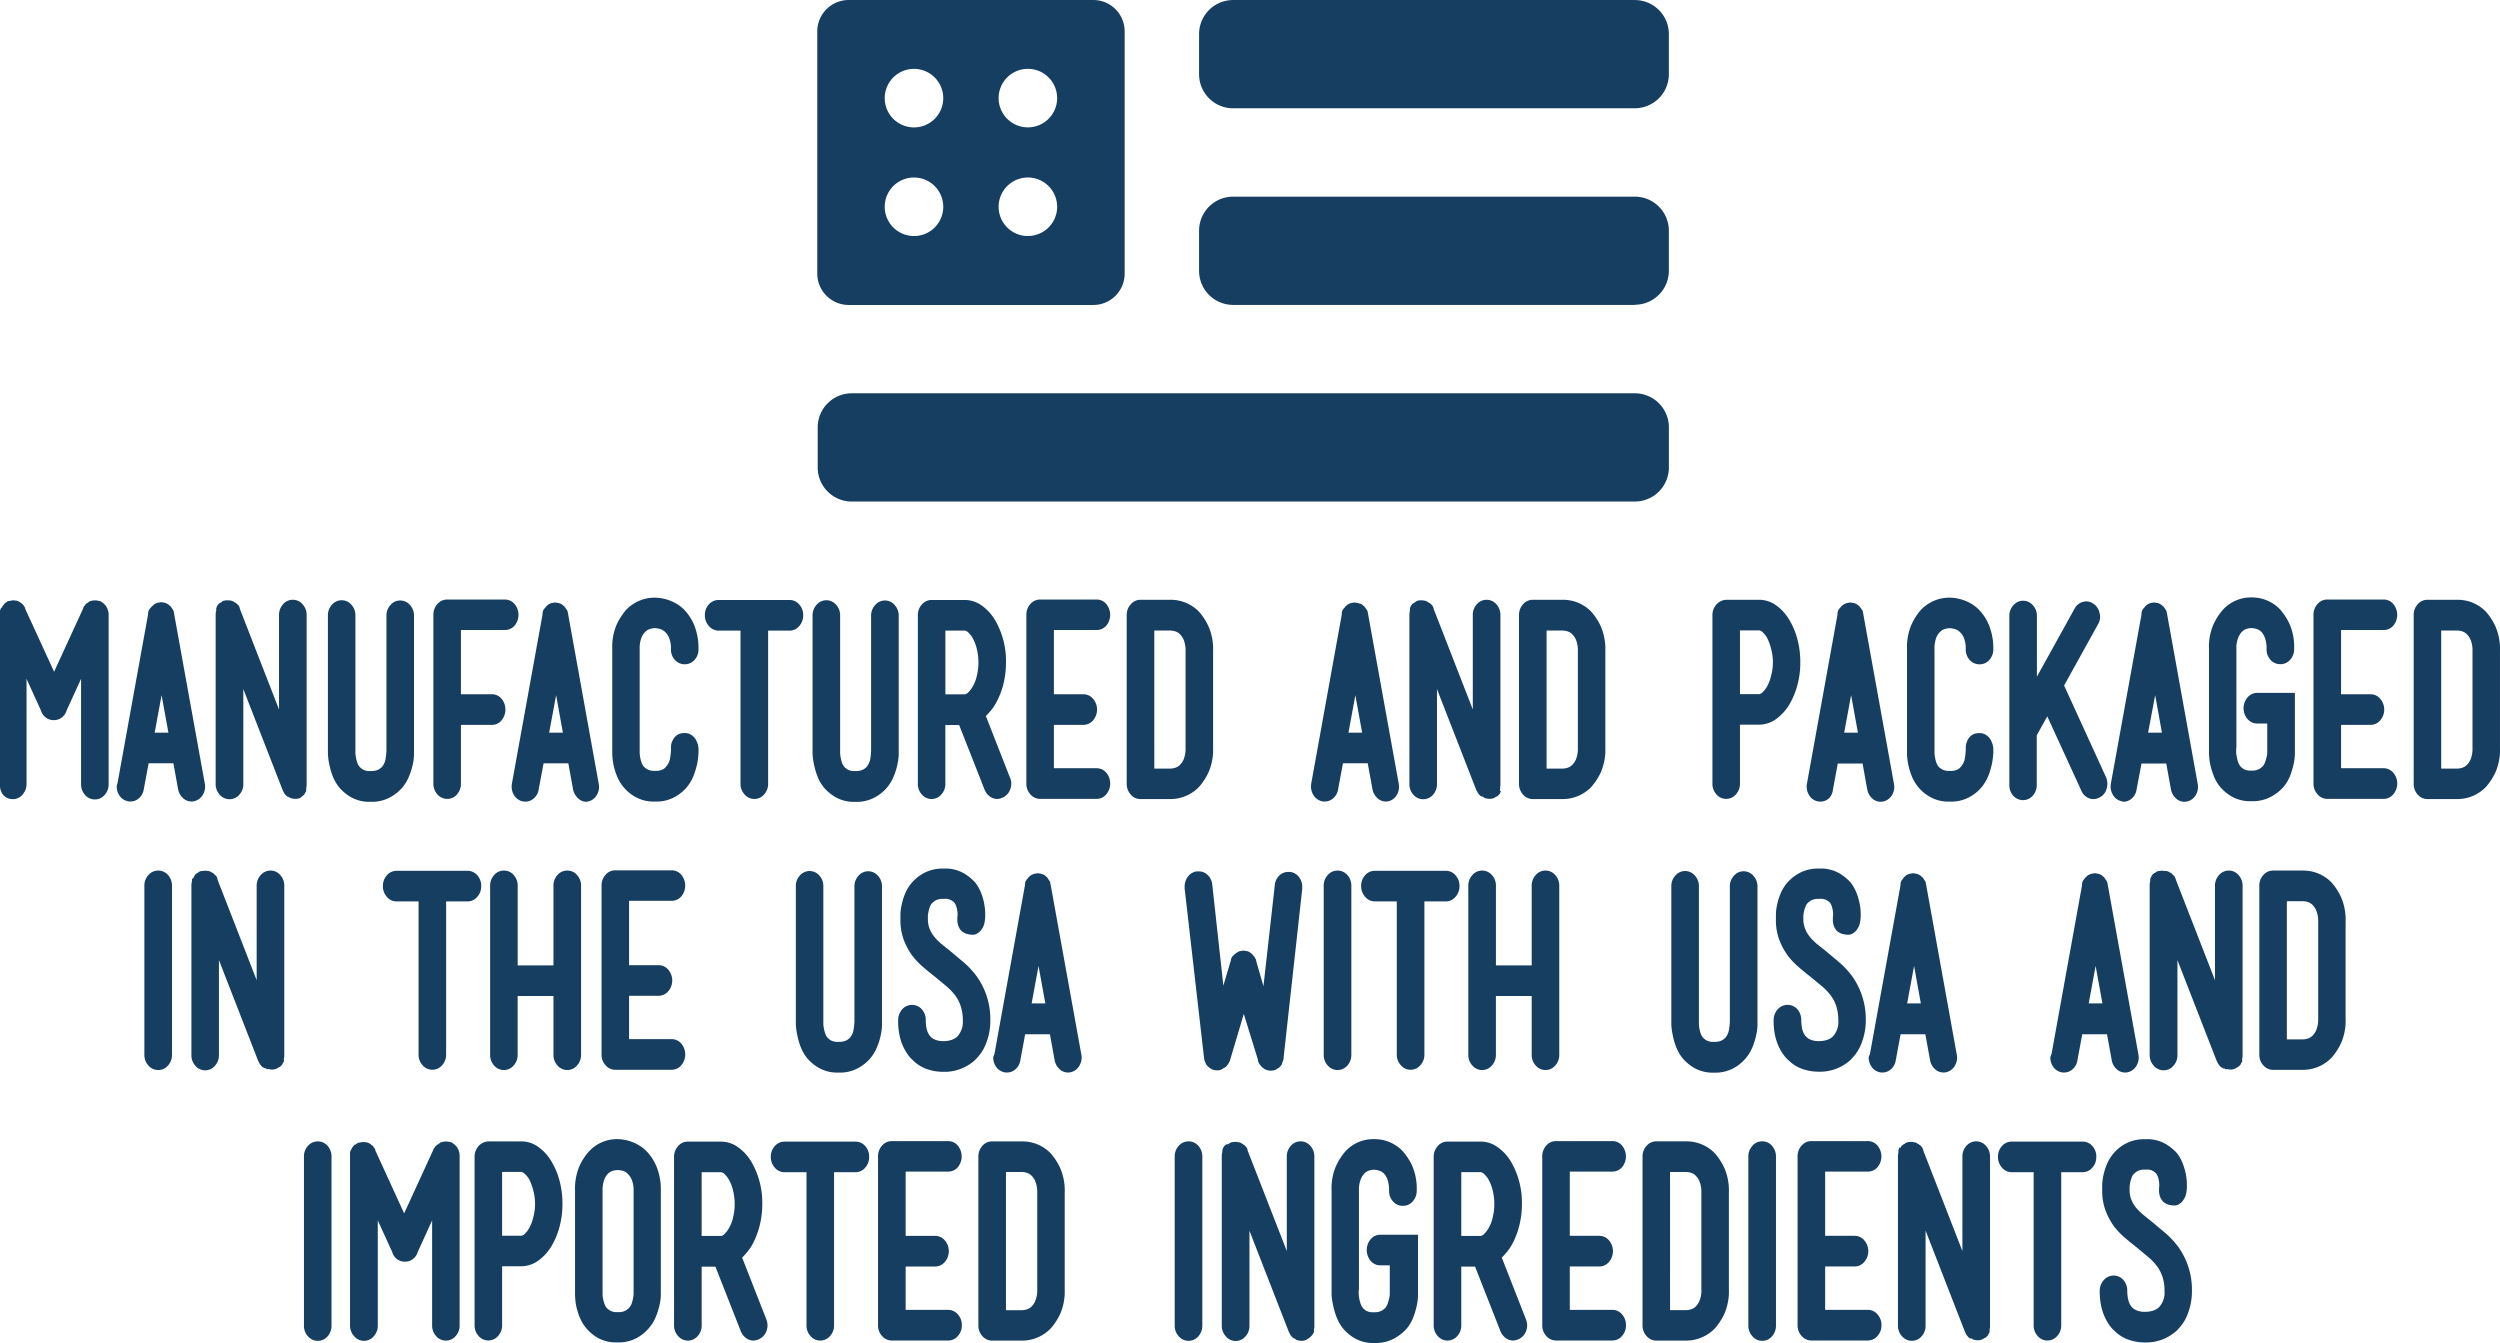 <svg xmlns="http://www.w3.org/2000/svg" width="80.729" height="43.369" viewBox="0 0 80.729 43.369">
  <defs>
    <style>
      .cls-1 {
        fill: #163e61;
      }
    </style>
  </defs>
  <g id="SEAL_EYE_WASH_DESKTOP" data-name="SEAL_EYE WASH_DESKTOP" transform="translate(-34.314 -22.257)">
    <g id="Group_633" data-name="Group 633" transform="translate(34.314 41.551)">
      <g id="Group_622" data-name="Group 622">
        <path id="Path_831" data-name="Path 831" class="cls-1" d="M17.934,27.078V21.563l0-.008,0-.008v-.029l0-.012,0-.012a.323.323,0,0,1,.031-.089l.006-.008,0-.006L18,21.382l0-.008.008-.021v-.008l.014-.016.027-.031.025-.033.014-.016H18.1l0-.008,0-.008h.006l.016-.006.01-.008.008-.008.014-.008.012-.008.008-.012.014-.008.01,0,.012,0,.01,0,.01,0,.016-.008h.019l.008-.008h.033l.014-.006h.095l.012.006h.041a.211.211,0,0,0,.049.021.1.1,0,0,1,.045.021h.008c0,.006,0,.01.014.012l.008.008.008.008.014.008.014.014h.008a.2.2,0,0,1,.058.066l.014.014.014.016,0,.008,0,.008.006.008.012.012.006.016,0,.012,0,.01.935,2.036.935-2.036.006-.023.008-.016,0-.012.008-.008.008-.016.014-.016.014-.014a.172.172,0,0,1,.062-.066l.014-.014h.006l.016-.008.006-.008.008-.008c.01,0,.012,0,.012-.012h.008a.055.055,0,0,1,.037-.021.124.124,0,0,0,.039-.012l.021-.008h.037l.008-.006h.1l.021.006h.031l.006.008h.023l.014.008.01,0,.01,0,.014.008h.008l.019.008v.012l.023.008.012.008.006.008.008.008.014.006.014.016a.015.015,0,0,1,.016.016.253.253,0,0,1,.06.064l.014.016v.008l.008.021.008.008.006.008.006.014c.01.027.019.058.029.089l.008.025v.029l.006.016v5.515a.5.5,0,0,1-.13.35.406.406,0,0,1-.315.144.412.412,0,0,1-.315-.144.5.5,0,0,1-.13-.35V23.685l-.467,1.021a.442.442,0,0,1-.214.266.393.393,0,0,1-.185.047h-.027a.416.416,0,0,1-.189-.047.443.443,0,0,1-.214-.266l-.465-1.021v3.392a.506.506,0,0,1-.132.35.4.4,0,0,1-.313.144.406.406,0,0,1-.315-.144A.506.506,0,0,1,17.934,27.078Z" transform="translate(-17.934 -21.059)"/>
        <path id="Path_832" data-name="Path 832" class="cls-1" d="M19.783,27.016l.986-5.445v-.025l0-.008,0-.008v-.014l.008-.016,0-.01,0-.01v-.008a.359.359,0,0,1,.07-.113v-.006l.006,0,.008,0v-.008l.006-.008.008-.012.008-.008L20.9,21.3l.008-.008.014-.008a.273.273,0,0,1,.1-.072h.006l.014-.008a.249.249,0,0,1,.066-.019.5.5,0,0,0,.07-.012h.035a.513.513,0,0,0,.066.012.241.241,0,0,1,.068.019l.014.008h.006a.309.309,0,0,1,.1.072l.014.008.008.008.008.008.006.008.008.012.006.008.008.008.006.008v.006a.454.454,0,0,1,.07.113v.008l0,.008,0,.012a.335.335,0,0,1,.014.072l.984,5.445a.5.5,0,0,1,.012.107.514.514,0,0,1-.072.266.433.433,0,0,1-.286.21.28.28,0,0,1-.082.008.393.393,0,0,1-.276-.111.524.524,0,0,1-.156-.284l-.152-.84h-.8l-.156.84a.469.469,0,0,1-.15.284.4.4,0,0,1-.276.111.356.356,0,0,1-.091-.008.428.428,0,0,1-.286-.21.525.525,0,0,1-.072-.266A.5.5,0,0,1,19.783,27.016Zm1.2-1.632h.443l-.22-1.21Z" transform="translate(-15.988 -21.02)"/>
        <path id="Path_833" data-name="Path 833" class="cls-1" d="M21.317,27.078V21.555l.008-.008V21.51l.01-.016v-.008l0-.006,0-.008,0-.012,0-.012,0-.012,0-.012,0-.008,0-.008V21.4l.012-.014,0-.008,0-.008.008-.012v-.008l.008-.016h.006l0-.008,0-.008h.006l.008-.014.014-.016v-.008l.012-.008v-.008l.016-.008h.01l.014-.016.014-.014h.008l.008-.008.006,0,.006,0h.006l.016-.021a.255.255,0,0,1,.1-.041h.006a.7.7,0,0,1,.109-.006h.033l.006.006h.037l.008.008h.021l.014.008.023.008.014.008h.01l.014.008v.012l.014.008h.006l.008,0,.006,0,.008.008.008.008.006.006h.008l.014.008v.008l.008,0,0,0v.008l.008,0,.006,0v.008l.016.016.019.014.014.016.006.016.008.008.006.012.006.016v.008l.008.014h.006l0,.021,0,.012,1.266,3.252V21.627a.506.506,0,0,1,.132-.35.4.4,0,0,1,.313-.144.4.4,0,0,1,.315.144.506.506,0,0,1,.132.35V27.15l-.008.008V27.2l-.006.016v.008l0,.008,0,.006,0,.012,0,.012,0,.012,0,.012,0,.008,0,.008v.008l0,.006-.008.008-.008.016-.01.008v.008l-.008.012-.006.008,0,.008,0,.008h-.006l-.008.014-.014.016-.012.016-.016.016h-.006l-.014.016-.016.008-.006.006-.008.008-.006,0-.01,0H24.1l-.016.016-.051.027a.317.317,0,0,1-.058.019.338.338,0,0,1-.091.006.185.185,0,0,1-.064-.006h-.027l-.006-.008h-.029v-.008h-.014l-.037-.021L23.7,27.52H23.69l-.008-.008L23.67,27.5l-.006-.008h-.008l-.008,0-.01,0a.417.417,0,0,1-.13-.156v-.008l-.006-.008-.008-.006V27.3l-.01-.016-.008-.016-1.266-3.252v3.063a.5.5,0,0,1-.13.35.416.416,0,0,1-.63,0A.506.506,0,0,1,21.317,27.078Z" transform="translate(-14.353 -21.059)"/>
        <path id="Path_834" data-name="Path 834" class="cls-1" d="M23.078,26.086v-4.45a.5.5,0,0,1,.128-.35.415.415,0,0,1,.632,0,.5.5,0,0,1,.128.35v4.421a.821.821,0,0,0,.016.154,1.071,1.071,0,0,0,.043.169.417.417,0,0,0,.084.148.785.785,0,0,0,.095.076.452.452,0,0,0,.245.051.54.54,0,0,0,.27-.051.77.77,0,0,0,.1-.076.558.558,0,0,0,.126-.3,1.9,1.9,0,0,0,.023-.245V21.644a.5.5,0,0,1,.13-.35.412.412,0,0,1,.63,0,.5.5,0,0,1,.13.35v4.3c0,.033,0,.095,0,.185a1.471,1.471,0,0,1-.041.315,2.146,2.146,0,0,1-.119.379,1.319,1.319,0,0,1-.228.377,1.379,1.379,0,0,1-.377.3,1.222,1.222,0,0,1-.636.148,1.2,1.2,0,0,1-.636-.15,1.452,1.452,0,0,1-.366-.3,1.354,1.354,0,0,1-.226-.389,2.374,2.374,0,0,1-.111-.391A2.022,2.022,0,0,1,23.078,26.086Z" transform="translate(-12.489 -21.051)"/>
        <path id="Path_835" data-name="Path 835" class="cls-1" d="M24.733,27.074V21.623a.508.508,0,0,1,.13-.35.409.409,0,0,1,.315-.144h1.859a.41.41,0,0,1,.317.144.546.546,0,0,1,0,.7.411.411,0,0,1-.319.14H25.622v2.075h.994a.4.4,0,0,1,.317.144.55.55,0,0,1,0,.7.4.4,0,0,1-.317.144h-.994v1.894a.511.511,0,0,1-.126.35.4.4,0,0,1-.319.146.411.411,0,0,1-.315-.146A.5.5,0,0,1,24.733,27.074Z" transform="translate(-10.738 -21.063)"/>
        <path id="Path_836" data-name="Path 836" class="cls-1" d="M25.97,27.016l.986-5.445v-.025l0-.008,0-.008v-.014l.008-.016,0-.01,0-.01v-.008a.325.325,0,0,1,.07-.113v-.006l.006,0,.008,0v-.008l.006-.008.008-.012.008-.008,0-.008.008-.008.014-.008a.29.29,0,0,1,.1-.072h.008l.014-.008a.213.213,0,0,1,.066-.019.479.479,0,0,0,.068-.012h.037a.409.409,0,0,0,.066.012.229.229,0,0,1,.066.019l.014.008h.008a.354.354,0,0,1,.1.072l.014.008.006.008.008.008.006.008.008.012.006.008.008.008.008.008v.006a.447.447,0,0,1,.068.113v.008l0,.008,0,.012a.261.261,0,0,1,.016.072l.982,5.445a.5.5,0,0,1,.012.107.5.5,0,0,1-.072.266.428.428,0,0,1-.286.21.271.271,0,0,1-.082.008A.391.391,0,0,1,28.1,27.5a.527.527,0,0,1-.158-.284l-.152-.84h-.8l-.158.84a.459.459,0,0,1-.15.284.4.4,0,0,1-.276.111.366.366,0,0,1-.091-.008.425.425,0,0,1-.284-.21.505.505,0,0,1-.072-.266A.658.658,0,0,1,25.97,27.016Zm1.2-1.632h.443l-.218-1.21Z" transform="translate(-9.437 -21.02)"/>
        <path id="Path_837" data-name="Path 837" class="cls-1" d="M27.539,26.124V22.758a1.826,1.826,0,0,1,.148-.8,2.072,2.072,0,0,1,.3-.463,1.294,1.294,0,0,1,.424-.292,1.248,1.248,0,0,1,.5-.1,1.384,1.384,0,0,1,.506.1,1.283,1.283,0,0,1,.455.3,1.584,1.584,0,0,1,.325.519,1.962,1.962,0,0,1,.126.739.5.5,0,0,1-.128.354.429.429,0,0,1-.632,0,.5.5,0,0,1-.128-.356.915.915,0,0,0-.058-.352.555.555,0,0,0-.134-.2.4.4,0,0,0-.169-.095.652.652,0,0,0-.165-.025.572.572,0,0,0-.136.021.386.386,0,0,0-.161.091.527.527,0,0,0-.132.2.944.944,0,0,0-.056.36v3.333a1.105,1.105,0,0,0,.014.154,1.018,1.018,0,0,0,.045.173.385.385,0,0,0,.082.148.869.869,0,0,0,.1.076.467.467,0,0,0,.251.051.52.52,0,0,0,.268-.051.35.35,0,0,0,.093-.084.526.526,0,0,0,.132-.29,2.121,2.121,0,0,0,.027-.257v-.089a.455.455,0,0,1,.037-.177.476.476,0,0,1,.124-.179.376.376,0,0,1,.247-.091h.033a.354.354,0,0,1,.231.07.448.448,0,0,1,.142.165.71.71,0,0,1,.074.245c0,.016,0,.07,0,.161a2.705,2.705,0,0,1-.037.321,2.64,2.64,0,0,1-.117.4,1.337,1.337,0,0,1-.237.4,1.36,1.36,0,0,1-.375.3,1.225,1.225,0,0,1-.638.148,1.2,1.2,0,0,1-.636-.15,1.334,1.334,0,0,1-.6-.69,2,2,0,0,1-.113-.391A2.044,2.044,0,0,1,27.539,26.124Z" transform="translate(-7.768 -21.097)"/>
        <path id="Path_838" data-name="Path 838" class="cls-1" d="M28.992,21.632a.5.5,0,0,1,.13-.354.415.415,0,0,1,.317-.142h2.283a.407.407,0,0,1,.313.142.5.5,0,0,1,.132.354.51.51,0,0,1-.132.35.4.4,0,0,1-.313.144h-.688v4.94a.5.5,0,0,1-.13.35.412.412,0,0,1-.317.146.407.407,0,0,1-.313-.146.5.5,0,0,1-.132-.35v-4.94h-.7a.41.41,0,0,1-.317-.144A.508.508,0,0,1,28.992,21.632Z" transform="translate(-6.23 -21.056)"/>
        <path id="Path_839" data-name="Path 839" class="cls-1" d="M30.681,26.086v-4.45a.5.5,0,0,1,.13-.35.414.414,0,0,1,.315-.146.408.408,0,0,1,.315.146.5.5,0,0,1,.13.35v4.421a.821.821,0,0,0,.016.154,1.341,1.341,0,0,0,.041.169.45.45,0,0,0,.084.148,1.009,1.009,0,0,0,.095.076.462.462,0,0,0,.245.051.529.529,0,0,0,.27-.051.639.639,0,0,0,.1-.076.56.56,0,0,0,.128-.3,2.222,2.222,0,0,0,.021-.245V21.644a.5.5,0,0,1,.132-.35.408.408,0,0,1,.315-.146.4.4,0,0,1,.313.146.5.5,0,0,1,.132.35v4.3c0,.033,0,.095,0,.185a1.634,1.634,0,0,1-.043.315,2.129,2.129,0,0,1-.117.379,1.331,1.331,0,0,1-.605.679,1.23,1.23,0,0,1-.638.148,1.194,1.194,0,0,1-.634-.15,1.466,1.466,0,0,1-.368-.3,1.3,1.3,0,0,1-.224-.389,2.188,2.188,0,0,1-.111-.391A1.834,1.834,0,0,1,30.681,26.086Z" transform="translate(-4.442 -21.051)"/>
        <path id="Path_840" data-name="Path 840" class="cls-1" d="M32.333,27.066V21.632a.5.5,0,0,1,.13-.35.408.408,0,0,1,.315-.146h1.074a.948.948,0,0,1,.541.177,1.57,1.57,0,0,1,.453.508,2.635,2.635,0,0,1,.333,1.334,2.922,2.922,0,0,1-.084.7,2.532,2.532,0,0,1-.249.626,1.433,1.433,0,0,1-.154.224c-.056.066-.111.124-.163.179l.778,1.986a.5.5,0,0,1,.043.2.482.482,0,0,1-.033.177.457.457,0,0,1-.243.27.489.489,0,0,1-.177.045.407.407,0,0,1-.237-.078.5.5,0,0,1-.171-.22l-.823-2.091h-.445v1.894a.5.5,0,0,1-.13.35.412.412,0,0,1-.63,0A.5.5,0,0,1,32.333,27.066Zm.889-2.882h.63a.2.2,0,0,0,.1-.054.923.923,0,0,0,.144-.183,1.211,1.211,0,0,0,.144-.373,1.8,1.8,0,0,0,.049-.42,1.849,1.849,0,0,0-.049-.424,1.392,1.392,0,0,0-.144-.377.91.91,0,0,0-.144-.177.208.208,0,0,0-.1-.051h-.63Z" transform="translate(-2.694 -21.056)"/>
        <path id="Path_841" data-name="Path 841" class="cls-1" d="M34.035,27.074V21.623a.508.508,0,0,1,.13-.35.41.41,0,0,1,.317-.144H36.3a.4.4,0,0,1,.315.144.549.549,0,0,1,0,.7.406.406,0,0,1-.315.14H34.924v2.075h.949a.406.406,0,0,1,.315.144.537.537,0,0,1,0,.7.406.406,0,0,1-.315.144h-.949v1.4H36.3a.41.41,0,0,1,.315.144.544.544,0,0,1,0,.7.405.405,0,0,1-.315.146H34.482a.412.412,0,0,1-.317-.146A.5.5,0,0,1,34.035,27.074Z" transform="translate(-0.892 -21.063)"/>
        <path id="Path_842" data-name="Path 842" class="cls-1" d="M35.609,27.078V21.627a.506.506,0,0,1,.132-.35.406.406,0,0,1,.315-.144h.967a1.271,1.271,0,0,1,.928.393,1.952,1.952,0,0,1,.3.467,1.826,1.826,0,0,1,.148.8v3.112a1.826,1.826,0,0,1-.148.8,2,2,0,0,1-.3.463,1.275,1.275,0,0,1-.928.4h-.967a.406.406,0,0,1-.315-.144A.506.506,0,0,1,35.609,27.078Zm.891-.494h.521a.586.586,0,0,0,.136-.021.38.38,0,0,0,.163-.091.547.547,0,0,0,.134-.2.963.963,0,0,0,.056-.362V22.8a.963.963,0,0,0-.056-.362.547.547,0,0,0-.134-.2.38.38,0,0,0-.163-.091.586.586,0,0,0-.136-.021H36.5Z" transform="translate(0.774 -21.059)"/>
      </g>
      <g id="Group_623" data-name="Group 623" transform="translate(42.334 0.074)">
        <path id="Path_843" data-name="Path 843" class="cls-1" d="M38.51,27.016l.984-5.445v-.025l0-.008,0-.008v-.014l.008-.016,0-.01,0-.01v-.008a.325.325,0,0,1,.07-.113v-.006l.006,0,.008,0v-.008l.006-.008.008-.012.008-.008.006-.008.006-.008.014-.008a.309.309,0,0,1,.1-.072h.008l.014-.008a.229.229,0,0,1,.066-.019.432.432,0,0,0,.068-.012h.037a.455.455,0,0,0,.066.012.213.213,0,0,1,.066.019l.014.008H40.1a.33.33,0,0,1,.1.072l.014.008.008.008.006.008.006.008.008.012.006.008.008.008.008.008v.006a.448.448,0,0,1,.068.113v.008l0,.008,0,.012a.261.261,0,0,1,.016.072l.984,5.445a.671.671,0,0,1,.01.107.5.5,0,0,1-.072.266A.429.429,0,0,1,41,27.6a.289.289,0,0,1-.082.008.393.393,0,0,1-.276-.111.511.511,0,0,1-.156-.284l-.154-.84h-.8l-.156.84a.472.472,0,0,1-.152.284.4.4,0,0,1-.276.111.338.338,0,0,1-.089-.008.424.424,0,0,1-.286-.21.505.505,0,0,1-.072-.266A.5.5,0,0,1,38.51,27.016Zm1.2-1.632h.441l-.218-1.21Z" transform="translate(-38.5 -21.094)"/>
        <path id="Path_844" data-name="Path 844" class="cls-1" d="M40.044,27.078V21.555l.008-.008V21.51l.008-.016v-.008l0-.006,0-.008,0-.012,0-.012,0-.012,0-.012,0-.008,0-.008V21.4l.014-.014,0-.008,0-.008.008-.012v-.008l.008-.016h.006l0-.008,0-.008h.006l.008-.014.014-.016v-.008l.014-.008v-.008l.016-.008h.01l.014-.016.012-.014h.008l.008-.008.006,0,.008,0h.006l.016-.021a.244.244,0,0,1,.1-.041h0a.722.722,0,0,1,.109-.006h.035l.006.006h.035l.008.008h.023l.014.008.023.008.012.008h.01l.014.008v.012l.016.008h.006l.008,0,.006,0,.008.008.006.008.006.006h.008l.014.008v.008l.008,0,.006,0v.008l.008,0,.006,0v.008l.016.016.016.014.014.016.006.016.008.008.008.012.006.016v.008l.008.014h.006l0,.021,0,.012,1.266,3.252V21.627a.5.5,0,0,1,.13-.35.416.416,0,0,1,.63,0,.506.506,0,0,1,.132.35V27.15l-.008.008V27.2l-.006.016v.008l0,.008,0,.006,0,.012,0,.012,0,.012,0,.012,0,.008,0,.008v.008L43,27.314,43,27.323l-.008.016-.01.008v.008l-.006.012-.006.008,0,.008,0,.008h-.006l-.008.014-.014.016-.014.016-.016.016h-.006l-.012.016-.016.008-.006.006-.008.008-.006,0-.012,0h-.006l-.016.016-.049.027a.48.48,0,0,1-.058.019.346.346,0,0,1-.091.006.191.191,0,0,1-.066-.006h-.025l-.006-.008h-.031v-.008h-.014l-.035-.021-.006-.008h-.008l-.008-.008-.014-.008-.006-.008H42.38l-.008,0-.008,0a.423.423,0,0,1-.132-.156v-.008l-.006-.008-.008-.006V27.3l-.01-.016-.008-.016-1.266-3.252v3.063a.5.5,0,0,1-.128.35.418.418,0,0,1-.632,0A.5.5,0,0,1,40.044,27.078Z" transform="translate(-36.866 -21.133)"/>
        <path id="Path_845" data-name="Path 845" class="cls-1" d="M41.763,27.078V21.627a.506.506,0,0,1,.132-.35.409.409,0,0,1,.315-.144h.967a1.268,1.268,0,0,1,.928.393,1.951,1.951,0,0,1,.3.467,1.859,1.859,0,0,1,.146.8v3.112a1.859,1.859,0,0,1-.146.8,2,2,0,0,1-.3.463,1.272,1.272,0,0,1-.928.4H42.21a.409.409,0,0,1-.315-.144A.506.506,0,0,1,41.763,27.078Zm.891-.494h.521a.571.571,0,0,0,.136-.021.369.369,0,0,0,.163-.091.547.547,0,0,0,.134-.2.963.963,0,0,0,.056-.362V22.8a.963.963,0,0,0-.056-.362.547.547,0,0,0-.134-.2.369.369,0,0,0-.163-.091.572.572,0,0,0-.136-.021h-.521Z" transform="translate(-35.046 -21.133)"/>
      </g>
      <g id="Group_624" data-name="Group 624" transform="translate(55.293)">
        <path id="Path_846" data-name="Path 846" class="cls-1" d="M44.8,27.07V21.635a.5.5,0,0,1,.06-.251.462.462,0,0,1,.156-.175.446.446,0,0,1,.235-.076h1.062a.938.938,0,0,1,.541.177,1.513,1.513,0,0,1,.453.515,2.308,2.308,0,0,1,.247.622,2.866,2.866,0,0,1,.084.7,2.809,2.809,0,0,1-.084.7,2.494,2.494,0,0,1-.247.628,1.593,1.593,0,0,1-.451.51.954.954,0,0,1-.543.181h-.624v1.9a.5.5,0,0,1-.13.35.412.412,0,0,1-.63,0A.5.5,0,0,1,44.8,27.07Zm.889-2.89h.624a.187.187,0,0,0,.1-.054.851.851,0,0,0,.146-.183,1.428,1.428,0,0,0,.14-.373,1.7,1.7,0,0,0,.054-.42,1.654,1.654,0,0,0-.056-.424,1.625,1.625,0,0,0-.138-.377.838.838,0,0,0-.146-.177.2.2,0,0,0-.1-.051h-.624Z" transform="translate(-44.796 -21.059)"/>
        <path id="Path_847" data-name="Path 847" class="cls-1" d="M46.287,27.016l.984-5.445v-.025l0-.008,0-.008v-.014l.008-.016,0-.01,0-.01v-.008a.359.359,0,0,1,.07-.113v-.006l.006,0,.008,0v-.008l.006-.008.008-.012.008-.008.006-.008.008-.008.014-.008a.282.282,0,0,1,.1-.072h.008l.014-.008a.249.249,0,0,1,.066-.019.5.5,0,0,0,.07-.012h.035a.513.513,0,0,0,.066.012.241.241,0,0,1,.068.019l.012.008h.008a.33.33,0,0,1,.1.072l.014.008.008.008.008.008.006.008.008.012.006.008.006.008.008.008v.006a.454.454,0,0,1,.07.113v.008l0,.008,0,.012a.335.335,0,0,1,.014.072l.984,5.445a.5.5,0,0,1,.012.107.514.514,0,0,1-.072.266.438.438,0,0,1-.286.21.289.289,0,0,1-.082.008.393.393,0,0,1-.276-.111.524.524,0,0,1-.156-.284l-.152-.84h-.8l-.156.84A.469.469,0,0,1,47,27.5a.4.4,0,0,1-.276.111.356.356,0,0,1-.091-.008.424.424,0,0,1-.286-.21.525.525,0,0,1-.072-.266A.5.5,0,0,1,46.287,27.016Zm1.2-1.632h.443l-.22-1.21Z" transform="translate(-43.228 -21.02)"/>
        <path id="Path_848" data-name="Path 848" class="cls-1" d="M47.851,26.124V22.758a1.824,1.824,0,0,1,.15-.8,1.938,1.938,0,0,1,.3-.463,1.308,1.308,0,0,1,.422-.292,1.248,1.248,0,0,1,.5-.1,1.384,1.384,0,0,1,.506.1,1.265,1.265,0,0,1,.455.3,1.551,1.551,0,0,1,.325.519,1.961,1.961,0,0,1,.128.739.5.5,0,0,1-.13.354.412.412,0,0,1-.315.14.417.417,0,0,1-.315-.138.5.5,0,0,1-.13-.356.961.961,0,0,0-.056-.352.557.557,0,0,0-.136-.2.376.376,0,0,0-.169-.095.639.639,0,0,0-.165-.025.557.557,0,0,0-.134.021.362.362,0,0,0-.161.091.53.53,0,0,0-.134.2.991.991,0,0,0-.054.36v3.333a1.106,1.106,0,0,0,.014.154,1.012,1.012,0,0,0,.043.173.447.447,0,0,0,.082.148,1.137,1.137,0,0,0,.1.076.477.477,0,0,0,.251.051.51.51,0,0,0,.268-.051.368.368,0,0,0,.095-.084.523.523,0,0,0,.13-.29,2.118,2.118,0,0,0,.027-.257v-.089a.461.461,0,0,1,.039-.177.47.47,0,0,1,.121-.179.384.384,0,0,1,.247-.091h.033a.347.347,0,0,1,.231.07.454.454,0,0,1,.144.165.758.758,0,0,1,.074.245c0,.016,0,.07,0,.161a2.369,2.369,0,0,1-.039.321,2.4,2.4,0,0,1-.115.4,1.39,1.39,0,0,1-.239.4,1.347,1.347,0,0,1-.373.3,1.233,1.233,0,0,1-.64.148,1.194,1.194,0,0,1-.634-.15,1.334,1.334,0,0,1-.6-.69,2.1,2.1,0,0,1-.148-.72Z" transform="translate(-41.563 -21.097)"/>
        <path id="Path_849" data-name="Path 849" class="cls-1" d="M49.456,27.087V21.642a.49.49,0,0,1,.13-.348.412.412,0,0,1,.63,0,.5.5,0,0,1,.13.348V23.6l1.214-2.192a.424.424,0,0,1,.276-.224.689.689,0,0,1,.1-.016.419.419,0,0,1,.235.076.481.481,0,0,1,.2.307.458.458,0,0,1,.016.115.476.476,0,0,1-.074.253l-1.089,1.966,1.348,2.948a.557.557,0,0,1,.049.228.6.6,0,0,1-.023.156.434.434,0,0,1-.228.282.444.444,0,0,1-.2.054.391.391,0,0,1-.228-.072.443.443,0,0,1-.161-.2l-1.1-2.4-.34.611v1.6a.516.516,0,0,1-.128.35.418.418,0,0,1-.632,0A.5.5,0,0,1,49.456,27.087Z" transform="translate(-39.864 -21.043)"/>
        <path id="Path_850" data-name="Path 850" class="cls-1" d="M51.054,27.016l.986-5.445v-.025l0-.008,0-.008v-.014l.008-.016,0-.01,0-.01v-.008a.325.325,0,0,1,.07-.113v-.006l.006,0,.008,0v-.008l.006-.008.008-.012.008-.008,0-.008.008-.008.014-.008a.29.29,0,0,1,.1-.072h.008l.014-.008a.213.213,0,0,1,.066-.019.479.479,0,0,0,.068-.012h.037a.409.409,0,0,0,.066.012.229.229,0,0,1,.066.019l.014.008h.008a.354.354,0,0,1,.1.072l.014.008.006.008.008.008.006.008.008.012.006.008.008.008.008.008v.006a.447.447,0,0,1,.068.113v.008l0,.008,0,.012a.261.261,0,0,1,.016.072l.982,5.445a.5.5,0,0,1,.012.107.5.5,0,0,1-.072.266.428.428,0,0,1-.286.21.271.271,0,0,1-.082.008.391.391,0,0,1-.274-.111.527.527,0,0,1-.159-.284l-.152-.84h-.8l-.159.84a.459.459,0,0,1-.15.284.4.4,0,0,1-.276.111A.366.366,0,0,1,51.4,27.6a.425.425,0,0,1-.284-.21.505.505,0,0,1-.072-.266A.658.658,0,0,1,51.054,27.016Zm1.2-1.632H52.7l-.218-1.21Z" transform="translate(-38.181 -21.02)"/>
        <path id="Path_851" data-name="Path 851" class="cls-1" d="M52.588,26.124v-.084c0-.051,0-.091,0-.117V22.758a1.8,1.8,0,0,1,.148-.8,1.938,1.938,0,0,1,.3-.463,1.223,1.223,0,0,1,.92-.4,1.257,1.257,0,0,1,.92.379,1.988,1.988,0,0,1,.309.469,1.835,1.835,0,0,1,.152.813.5.5,0,0,1-.13.354.407.407,0,0,1-.317.14.414.414,0,0,1-.315-.138.5.5,0,0,1-.128-.356,1.018,1.018,0,0,0-.047-.336.591.591,0,0,0-.113-.206.365.365,0,0,0-.161-.1.572.572,0,0,0-.171-.029.56.56,0,0,0-.14.021.361.361,0,0,0-.156.091.576.576,0,0,0-.128.2.9.9,0,0,0-.058.36v3.2l-.008.016c0,.025,0,.064,0,.109a1.186,1.186,0,0,0,.019.156,1.249,1.249,0,0,0,.043.173.451.451,0,0,0,.084.148.646.646,0,0,0,.091.076.454.454,0,0,0,.249.051.483.483,0,0,0,.27-.056.779.779,0,0,0,.1-.08.382.382,0,0,0,.08-.142,1.278,1.278,0,0,0,.049-.167.557.557,0,0,0,.019-.146v-.928h-.323a.412.412,0,0,1-.313-.144.54.54,0,0,1,0-.7.412.412,0,0,1,.317-.146h1.212v1.787c0,.031,0,.095,0,.187a1.971,1.971,0,0,1-.039.319,2.747,2.747,0,0,1-.113.379,1.312,1.312,0,0,1-.226.377,1.492,1.492,0,0,1-.385.3,1.241,1.241,0,0,1-.642.148,1.189,1.189,0,0,1-.634-.15,1.445,1.445,0,0,1-.366-.3,1.3,1.3,0,0,1-.224-.389,2.155,2.155,0,0,1-.113-.391A1.873,1.873,0,0,1,52.588,26.124Z" transform="translate(-36.549 -21.097)"/>
        <path id="Path_852" data-name="Path 852" class="cls-1" d="M54.227,27.074V21.623a.51.51,0,0,1,.132-.35.406.406,0,0,1,.315-.144h1.816a.4.4,0,0,1,.313.144.543.543,0,0,1,0,.7.4.4,0,0,1-.313.14H55.118v2.075h.949a.4.4,0,0,1,.313.144.531.531,0,0,1,0,.7.4.4,0,0,1-.313.144h-.949v1.4h1.371a.409.409,0,0,1,.313.144.537.537,0,0,1,0,.7.4.4,0,0,1-.313.146H54.674a.408.408,0,0,1-.315-.146A.506.506,0,0,1,54.227,27.074Z" transform="translate(-34.814 -21.063)"/>
        <path id="Path_853" data-name="Path 853" class="cls-1" d="M55.8,27.078V21.627a.5.5,0,0,1,.13-.35.409.409,0,0,1,.315-.144h.967a1.268,1.268,0,0,1,.928.393,1.951,1.951,0,0,1,.3.467,1.829,1.829,0,0,1,.146.8v3.112a1.829,1.829,0,0,1-.146.8,2,2,0,0,1-.3.463,1.272,1.272,0,0,1-.928.4h-.967a.409.409,0,0,1-.315-.144A.5.5,0,0,1,55.8,27.078Zm.889-.494h.521a.6.6,0,0,0,.138-.021.392.392,0,0,0,.163-.091.571.571,0,0,0,.132-.2.923.923,0,0,0,.056-.362V22.8a.923.923,0,0,0-.056-.362.571.571,0,0,0-.132-.2.392.392,0,0,0-.163-.091.6.6,0,0,0-.138-.021h-.521Z" transform="translate(-33.151 -21.059)"/>
      </g>
      <g id="Group_625" data-name="Group 625" transform="translate(4.66 8.818)">
        <path id="Path_854" data-name="Path 854" class="cls-1" d="M20.2,31.326V25.875a.5.5,0,0,1,.13-.35.421.421,0,0,1,.634,0,.513.513,0,0,1,.128.35v5.451a.512.512,0,0,1-.128.35.417.417,0,0,1-.634,0A.5.5,0,0,1,20.2,31.326Z" transform="translate(-20.198 -25.381)"/>
        <path id="Path_855" data-name="Path 855" class="cls-1" d="M20.937,31.326V25.8l.008-.008v-.037l.01-.016v-.006l0-.008,0-.008,0-.012,0-.012,0-.012,0-.012,0-.008,0-.008v-.006L21,25.63l0-.008,0-.008.008-.012v-.008l.008-.016h.006l0-.008,0-.006h.006l.008-.016.014-.016v-.008l.014-.008V25.5l.014-.008h.01l.014-.016.014-.014h.008l.008-.008.006,0,.008,0h.006l.014-.021a.235.235,0,0,1,.1-.039H21.3a.485.485,0,0,1,.109-.008h.033l.006.008h.037l.008.006h.023l.012.008.023.008.014.008h.01l.014.008v.012l.014.008h.006l.008,0,.006,0,.008.008.008.008.006.006h.008l.014.008V25.5l.008,0,.006,0v.008l.006,0,.006,0v.008l.016.016.019.016.014.014.006.016.008.008.008.012,0,.016v.008l.008.014h.006l0,.021,0,.012,1.266,3.252V25.875a.506.506,0,0,1,.132-.35.416.416,0,0,1,.63,0,.5.5,0,0,1,.13.35V31.4l-.008.008v.037l-.006.016v.008l0,.008,0,.006,0,.012,0,.012,0,.012,0,.012,0,.008,0,.008v.008l-.006.008-.008.006-.008.016-.01.008V31.6l-.008.012-.006.008,0,.008,0,.008h-.006l-.008.014-.012.016-.014.016-.016.016h-.006l-.014.016-.016.008-.006.008-.006.006-.006,0-.012,0h-.006l-.016.016-.049.027a.422.422,0,0,1-.06.019.317.317,0,0,1-.091.008.177.177,0,0,1-.064-.008h-.027l-.006-.008h-.029V31.8h-.014l-.037-.021-.006-.008h-.006L23.3,31.76l-.014-.008-.006-.008h-.008l-.008,0-.01,0a.441.441,0,0,1-.13-.158v-.008l-.006-.006-.008-.008v-.008l-.01-.016-.008-.016-1.266-3.252v3.063a.5.5,0,0,1-.13.35.412.412,0,0,1-.63,0A.506.506,0,0,1,20.937,31.326Z" transform="translate(-19.416 -25.381)"/>
      </g>
      <g id="Group_626" data-name="Group 626" transform="translate(12.365 8.81)">
        <path id="Path_856" data-name="Path 856" class="cls-1" d="M23.941,25.879a.5.5,0,0,1,.132-.354.409.409,0,0,1,.315-.14H26.67a.409.409,0,0,1,.315.14.5.5,0,0,1,.13.354.508.508,0,0,1-.13.35.406.406,0,0,1-.315.144h-.688v4.94a.5.5,0,0,1-.13.35.412.412,0,0,1-.317.146.407.407,0,0,1-.313-.146.5.5,0,0,1-.13-.35v-4.94h-.706a.406.406,0,0,1-.315-.144A.51.51,0,0,1,23.941,25.879Z" transform="translate(-23.941 -25.369)"/>
        <path id="Path_857" data-name="Path 857" class="cls-1" d="M25.623,31.326V25.875a.5.5,0,0,1,.13-.35.41.41,0,0,1,.317-.144.4.4,0,0,1,.313.144.5.5,0,0,1,.13.35v2.569h1.155V25.875a.5.5,0,0,1,.13-.35.41.41,0,0,1,.317-.144.4.4,0,0,1,.313.144.5.5,0,0,1,.132.35v5.451a.5.5,0,0,1-.132.35.407.407,0,0,1-.313.146.412.412,0,0,1-.317-.146.5.5,0,0,1-.13-.35V29.432H26.512v1.894a.5.5,0,0,1-.13.35.407.407,0,0,1-.313.146.412.412,0,0,1-.317-.146A.5.5,0,0,1,25.623,31.326Z" transform="translate(-22.161 -25.373)"/>
        <path id="Path_858" data-name="Path 858" class="cls-1" d="M27.371,31.322V25.871a.508.508,0,0,1,.13-.35.41.41,0,0,1,.317-.144h1.813a.4.4,0,0,1,.315.144.549.549,0,0,1,0,.7.406.406,0,0,1-.315.14H28.26V28.44h.949a.406.406,0,0,1,.315.144.537.537,0,0,1,0,.7.406.406,0,0,1-.315.144H28.26v1.4h1.371a.41.41,0,0,1,.315.144.544.544,0,0,1,0,.7.405.405,0,0,1-.315.146H27.818a.412.412,0,0,1-.317-.146A.5.5,0,0,1,27.371,31.322Z" transform="translate(-20.311 -25.377)"/>
      </g>
      <g id="Group_627" data-name="Group 627" transform="translate(25.699 8.744)">
        <path id="Path_859" data-name="Path 859" class="cls-1" d="M30.419,30.334v-4.45a.5.5,0,0,1,.128-.35.415.415,0,0,1,.632,0,.5.5,0,0,1,.128.35v4.422a.821.821,0,0,0,.016.154,1.071,1.071,0,0,0,.043.169.388.388,0,0,0,.084.148.641.641,0,0,0,.095.076.452.452,0,0,0,.245.051.54.54,0,0,0,.27-.051.588.588,0,0,0,.1-.076.545.545,0,0,0,.128-.3,1.9,1.9,0,0,0,.023-.245V25.892a.5.5,0,0,1,.13-.35.412.412,0,0,1,.63,0,.5.5,0,0,1,.13.35v4.3c0,.033,0,.095,0,.185a1.791,1.791,0,0,1-.041.315,2.146,2.146,0,0,1-.119.379,1.319,1.319,0,0,1-.228.377,1.379,1.379,0,0,1-.377.3,1.222,1.222,0,0,1-.636.148,1.2,1.2,0,0,1-.636-.15,1.466,1.466,0,0,1-.368-.3,1.347,1.347,0,0,1-.224-.389,2.318,2.318,0,0,1-.111-.391A2.022,2.022,0,0,1,30.419,30.334Z" transform="translate(-30.419 -25.299)"/>
        <path id="Path_860" data-name="Path 860" class="cls-1" d="M32.024,30.25a.518.518,0,0,1,.13-.35.423.423,0,0,1,.636,0,.525.525,0,0,1,.126.35,1.548,1.548,0,0,0,.019.237.615.615,0,0,0,.078.218.4.4,0,0,0,.173.161.647.647,0,0,0,.3.06.8.8,0,0,0,.249-.035.508.508,0,0,0,.2-.113.7.7,0,0,0,.177-.519,1.436,1.436,0,0,0-.062-.443,1.182,1.182,0,0,0-.173-.35,1.917,1.917,0,0,0-.28-.3l-.373-.309c-.126-.1-.253-.2-.379-.311a2.393,2.393,0,0,1-.354-.366,2.115,2.115,0,0,1-.294-.548,1.832,1.832,0,0,1-.1-.622c0-.033,0-.093,0-.179a1.626,1.626,0,0,1,.039-.3,2.02,2.02,0,0,1,.111-.364,1.321,1.321,0,0,1,.226-.364,1.379,1.379,0,0,1,.377-.3,1.273,1.273,0,0,1,.65-.148,1.18,1.18,0,0,1,.648.154,1.566,1.566,0,0,1,.368.3,1.44,1.44,0,0,1,.212.4,1.837,1.837,0,0,1,.091.389,1.463,1.463,0,0,1,.016.241V26.9a1.008,1.008,0,0,1-.016.159.552.552,0,0,1-.089.245.458.458,0,0,1-.161.152.267.267,0,0,1-.144.035.556.556,0,0,1-.124-.014.458.458,0,0,1-.243-.119.451.451,0,0,1-.1-.181.57.57,0,0,1-.023-.169c0-.049,0-.08,0-.091a.356.356,0,0,0,.008-.091.678.678,0,0,0-.012-.124.726.726,0,0,0-.033-.132.432.432,0,0,0-.058-.115.4.4,0,0,0-.344-.121.489.489,0,0,0-.276.056c-.051.039-.086.066-.1.08a.39.39,0,0,0-.076.134.844.844,0,0,0-.041.148.866.866,0,0,0-.019.128l0,.078v.031a.88.88,0,0,0,.051.3.988.988,0,0,0,.146.255,1.671,1.671,0,0,0,.233.239l.319.257.426.358a2.8,2.8,0,0,1,.4.434A2.38,2.38,0,0,1,35,30.258a1.943,1.943,0,0,1-.049.457,2.111,2.111,0,0,1-.119.36,1.328,1.328,0,0,1-.159.272,1.707,1.707,0,0,1-.177.2,1.464,1.464,0,0,1-1.009.371,1.6,1.6,0,0,1-.541-.091,1.182,1.182,0,0,1-.443-.28,1.126,1.126,0,0,1-.169-.189,1.622,1.622,0,0,1-.268-.634A2.167,2.167,0,0,1,32.024,30.25Z" transform="translate(-28.72 -25.345)"/>
        <path id="Path_861" data-name="Path 861" class="cls-1" d="M33.54,31.264l.984-5.445v-.025l0-.008,0-.006v-.016l.008-.016,0-.01,0-.01v-.008a.329.329,0,0,1,.07-.111V25.6l.006,0,.008,0v-.008l.006-.008.008-.012.008-.008.006-.008.008-.008.014-.008a.282.282,0,0,1,.1-.072h.008l.014-.008a.249.249,0,0,1,.066-.019.5.5,0,0,0,.07-.012h.035a.511.511,0,0,0,.066.012.241.241,0,0,1,.068.019l.012.008h.008a.33.33,0,0,1,.1.072l.014.008.008.008.008.008.006.008.008.012,0,.008.008.008.008.008v.008a.408.408,0,0,1,.07.111v.008l0,.008,0,.012a.277.277,0,0,1,.016.072l.984,5.445a.5.5,0,0,1,.012.107.5.5,0,0,1-.074.266.429.429,0,0,1-.284.21.288.288,0,0,1-.082.008.393.393,0,0,1-.276-.111.524.524,0,0,1-.156-.284l-.152-.84h-.8l-.156.84a.469.469,0,0,1-.15.284.4.4,0,0,1-.276.111.356.356,0,0,1-.091-.008.424.424,0,0,1-.286-.21.525.525,0,0,1-.072-.266A.5.5,0,0,1,33.54,31.264Zm1.2-1.632h.443l-.22-1.21Z" transform="translate(-27.126 -25.268)"/>
      </g>
      <g id="Group_628" data-name="Group 628" transform="translate(38.25 8.818)">
        <path id="Path_862" data-name="Path 862" class="cls-1" d="M36.52,25.95c0-.023,0-.045,0-.068a.527.527,0,0,1,.095-.3.427.427,0,0,1,.3-.185l.062,0a.4.4,0,0,1,.268.1.483.483,0,0,1,.167.329l.358,3.261.243-.815,0-.012,0-.012.008-.008v-.008l0-.012,0-.01a.082.082,0,0,0,.019-.031.09.09,0,0,1,.021-.031l.008-.016v-.006l.006,0,.008,0v-.008l.008,0,.006,0v-.008l.008-.008.014-.008v-.008l.012-.008v-.008l.014-.006.023-.016a.286.286,0,0,1,.054-.037l.012-.008.01-.008h.008l.006-.008.023-.008.021-.006h.023l.006-.008h.041l.006-.008h.086l.006.008h.041l.008.008h.023l.019.006.023.008.014.008a.484.484,0,0,1,.076.054c.01,0,.014.006.014.016h.008l.008.006.006.008.008.008,0,.008.008.008.008.008.006.008.008.008.006.008.008.008.008.006.006.016a.062.062,0,0,1,.019.031.054.054,0,0,0,.021.031l.008.023v.008l.006.008,0,.012,0,.012.235.815.366-3.261a.481.481,0,0,1,.165-.329.4.4,0,0,1,.27-.1l.06,0a.419.419,0,0,1,.3.185.5.5,0,0,1,.091.3c0,.021,0,.043,0,.068l-.6,5.432,0,.023,0,.016v.012l-.008.008v.025l-.008.014-.006.025-.012.029-.01.027h-.008l0,.025,0,.008,0,.012h-.006l-.008.016v.008l-.008.008-.006.006-.008.008a.338.338,0,0,1-.082.08h-.008l-.006.008h-.008l-.014.008-.006.008-.006.008h-.016v.012l-.047.016-.049.016h-.031l-.006.006h-.049a.338.338,0,0,1-.076-.006l-.023-.008h-.023l-.006-.008h-.006l-.014-.008h-.008l-.01-.008a.064.064,0,0,1-.051-.029l-.014-.008-.014-.012-.014-.01-.008,0-.006,0L39,31.695a.385.385,0,0,1-.1-.148l-.006-.016-.008-.008v-.008l0-.008,0-.008,0-.012,0-.012L38.43,30l-.438,1.474-.006.025-.008.016v.008l-.006.008-.008.016a.528.528,0,0,1-.1.148l-.014.016h-.008l-.008.008-.014.01-.014.012h-.008l-.006.008H37.78a.236.236,0,0,1-.062.037L37.7,31.8h0l-.008.008h-.023l-.021.008a.325.325,0,0,1-.076.006h-.049l-.008-.006h-.029L37.43,31.8l-.045-.016-.008-.012H37.37l-.012-.008-.008-.008-.008-.008h-.006l-.014-.008a.463.463,0,0,1-.076-.072l-.008-.008-.006-.008-.008-.006-.008-.008v-.008l-.014-.016,0-.01,0-.01a.453.453,0,0,1-.035-.08l-.008-.025-.008-.014v-.008l0-.008,0-.008v-.021c-.006-.006-.008-.019-.008-.039Z" transform="translate(-36.516 -25.371)"/>
        <path id="Path_863" data-name="Path 863" class="cls-1" d="M38.7,31.326V25.875a.5.5,0,0,1,.13-.35.421.421,0,0,1,.634,0,.513.513,0,0,1,.128.35v5.451a.512.512,0,0,1-.128.35.417.417,0,0,1-.634,0A.5.5,0,0,1,38.7,31.326Z" transform="translate(-34.205 -25.381)"/>
        <path id="Path_864" data-name="Path 864" class="cls-1" d="M39.287,25.879a.5.5,0,0,1,.13-.354.413.413,0,0,1,.317-.14h2.283a.4.4,0,0,1,.313.14.5.5,0,0,1,.132.354.51.51,0,0,1-.132.35.4.4,0,0,1-.313.144h-.688v4.94a.5.5,0,0,1-.13.35.412.412,0,0,1-.317.146.407.407,0,0,1-.313-.146.5.5,0,0,1-.132-.35v-4.94h-.7a.41.41,0,0,1-.317-.144A.508.508,0,0,1,39.287,25.879Z" transform="translate(-33.583 -25.377)"/>
        <path id="Path_865" data-name="Path 865" class="cls-1" d="M40.968,31.326V25.875a.506.506,0,0,1,.132-.35.416.416,0,0,1,.63,0,.5.5,0,0,1,.13.35v2.569h1.155V25.875a.5.5,0,0,1,.13-.35.416.416,0,0,1,.63,0,.5.5,0,0,1,.13.35v5.451a.5.5,0,0,1-.13.35.412.412,0,0,1-.63,0,.5.5,0,0,1-.13-.35V29.432H41.859v1.894a.5.5,0,0,1-.13.35.412.412,0,0,1-.63,0A.506.506,0,0,1,40.968,31.326Z" transform="translate(-31.804 -25.381)"/>
      </g>
      <g id="Group_629" data-name="Group 629" transform="translate(53.97 8.744)">
        <path id="Path_866" data-name="Path 866" class="cls-1" d="M44.153,30.334v-4.45a.5.5,0,0,1,.13-.35.408.408,0,0,1,.315-.146.414.414,0,0,1,.315.146.5.5,0,0,1,.13.35v4.422a1.027,1.027,0,0,0,.014.154,1.072,1.072,0,0,0,.043.169.417.417,0,0,0,.084.148.784.784,0,0,0,.095.076.452.452,0,0,0,.245.051.529.529,0,0,0,.27-.051.77.77,0,0,0,.1-.076.558.558,0,0,0,.126-.3,1.9,1.9,0,0,0,.023-.245V25.892a.5.5,0,0,1,.13-.35.412.412,0,0,1,.63,0,.506.506,0,0,1,.132.35v4.3c0,.033,0,.095,0,.185a1.633,1.633,0,0,1-.043.315,2.313,2.313,0,0,1-.117.379,1.356,1.356,0,0,1-.605.679,1.23,1.23,0,0,1-.638.148,1.207,1.207,0,0,1-.636-.15,1.452,1.452,0,0,1-.366-.3,1.354,1.354,0,0,1-.226-.389,2.126,2.126,0,0,1-.109-.391A1.835,1.835,0,0,1,44.153,30.334Z" transform="translate(-44.153 -25.299)"/>
        <path id="Path_867" data-name="Path 867" class="cls-1" d="M45.758,30.25a.518.518,0,0,1,.13-.35.425.425,0,0,1,.638,0,.523.523,0,0,1,.124.35,1.33,1.33,0,0,0,.021.237.612.612,0,0,0,.076.218.422.422,0,0,0,.173.161.647.647,0,0,0,.3.06.8.8,0,0,0,.249-.035.48.48,0,0,0,.2-.113.694.694,0,0,0,.177-.519,1.5,1.5,0,0,0-.06-.443,1.291,1.291,0,0,0-.173-.35,1.841,1.841,0,0,0-.282-.3l-.373-.309c-.126-.1-.253-.2-.379-.311a2.494,2.494,0,0,1-.354-.366,2.247,2.247,0,0,1-.294-.548,1.832,1.832,0,0,1-.1-.622c0-.033,0-.093,0-.179a1.606,1.606,0,0,1,.037-.3,1.881,1.881,0,0,1,.113-.364,1.266,1.266,0,0,1,.224-.364,1.392,1.392,0,0,1,.379-.3,1.265,1.265,0,0,1,.648-.148,1.188,1.188,0,0,1,.65.154,1.55,1.55,0,0,1,.366.3,1.44,1.44,0,0,1,.212.4,1.989,1.989,0,0,1,.093.389,1.463,1.463,0,0,1,.016.241V26.9a1.009,1.009,0,0,1-.016.159.579.579,0,0,1-.091.245.469.469,0,0,1-.159.152.275.275,0,0,1-.146.035.526.526,0,0,1-.121-.014.443.443,0,0,1-.243-.119.457.457,0,0,1-.1-.181.571.571,0,0,1-.023-.169c0-.049,0-.08,0-.091a.356.356,0,0,0,.008-.091.677.677,0,0,0-.012-.124.941.941,0,0,0-.031-.132.437.437,0,0,0-.06-.115.4.4,0,0,0-.344-.121.5.5,0,0,0-.276.056.912.912,0,0,0-.1.08.334.334,0,0,0-.076.134.856.856,0,0,0-.043.148.865.865,0,0,0-.019.128l0,.078v.031a.834.834,0,0,0,.054.3.981.981,0,0,0,.144.255,1.671,1.671,0,0,0,.233.239l.321.257.426.358a2.9,2.9,0,0,1,.4.434,2.394,2.394,0,0,1,.438,1.422,1.938,1.938,0,0,1-.051.457,2.115,2.115,0,0,1-.117.36,1.547,1.547,0,0,1-.158.272,2.2,2.2,0,0,1-.177.2,1.466,1.466,0,0,1-1.011.371,1.594,1.594,0,0,1-.539-.091,1.166,1.166,0,0,1-.443-.28,1.043,1.043,0,0,1-.169-.189,1.422,1.422,0,0,1-.154-.272,1.665,1.665,0,0,1-.115-.362A2.168,2.168,0,0,1,45.758,30.25Z" transform="translate(-42.454 -25.345)"/>
        <path id="Path_868" data-name="Path 868" class="cls-1" d="M47.274,31.264l.986-5.445v-.025l0-.008,0-.006v-.016l.008-.016,0-.01,0-.01v-.008a.276.276,0,0,1,.07-.111V25.6l.006,0,.008,0v-.008l0-.008.008-.012.008-.008.006-.008.008-.008.014-.008a.29.29,0,0,1,.1-.072h.008l.012-.008a.241.241,0,0,1,.068-.019.536.536,0,0,0,.068-.012h.035a.478.478,0,0,0,.068.012.249.249,0,0,1,.066.019l.014.008h.008a.321.321,0,0,1,.1.072l.014.008.008.008.008.008.006.008.008.012.006.008.008.008.008.008v.008a.458.458,0,0,1,.068.111v.008l0,.008,0,.012a.277.277,0,0,1,.016.072l.982,5.445a.5.5,0,0,1,.012.107.514.514,0,0,1-.072.266.428.428,0,0,1-.286.21.28.28,0,0,1-.082.008.393.393,0,0,1-.276-.111.524.524,0,0,1-.156-.284l-.152-.84h-.8l-.156.84a.469.469,0,0,1-.15.284.4.4,0,0,1-.276.111.366.366,0,0,1-.091-.008.425.425,0,0,1-.284-.21.507.507,0,0,1-.074-.266A.5.5,0,0,1,47.274,31.264Zm1.2-1.632h.443l-.218-1.21Z" transform="translate(-40.86 -25.268)"/>
      </g>
      <g id="Group_630" data-name="Group 630" transform="translate(66.238 8.818)">
        <path id="Path_869" data-name="Path 869" class="cls-1" d="M50.123,31.264l.984-5.445v-.025l0-.008,0-.006v-.016l.008-.016,0-.01,0-.01v-.008a.329.329,0,0,1,.07-.111V25.6l.006,0,.008,0v-.008l.006-.008.008-.012.008-.008.006-.008.008-.008.014-.008a.282.282,0,0,1,.1-.072h.008l.014-.008a.249.249,0,0,1,.066-.019.5.5,0,0,0,.07-.012h.035a.511.511,0,0,0,.066.012.241.241,0,0,1,.068.019l.012.008h.008a.33.33,0,0,1,.1.072l.014.008.008.008.008.008.006.008.008.012,0,.008.008.008.008.008v.008a.408.408,0,0,1,.07.111v.008l0,.008,0,.012a.277.277,0,0,1,.016.072l.984,5.445a.5.5,0,0,1,.012.107.5.5,0,0,1-.074.266.429.429,0,0,1-.284.21.289.289,0,0,1-.082.008.393.393,0,0,1-.276-.111.524.524,0,0,1-.156-.284l-.152-.84h-.8l-.156.84a.469.469,0,0,1-.15.284.4.4,0,0,1-.276.111.356.356,0,0,1-.091-.008.424.424,0,0,1-.286-.21.525.525,0,0,1-.072-.266A.5.5,0,0,1,50.123,31.264Zm1.2-1.632h.443l-.22-1.21Z" transform="translate(-50.113 -25.342)"/>
        <path id="Path_870" data-name="Path 870" class="cls-1" d="M51.657,31.326V25.8l.008-.008v-.037l.01-.016v-.006l0-.008,0-.008,0-.012,0-.012,0-.012,0-.012,0-.008,0-.008v-.006l.014-.016,0-.008,0-.008.008-.012v-.008l.008-.016h.006l0-.008,0-.006h.006l.008-.016.012-.016v-.008l.014-.008V25.5l.016-.008h.01l.014-.016.014-.014h.008l.006-.008.006,0,.008,0h.006l.016-.021a.226.226,0,0,1,.1-.039h.006a.465.465,0,0,1,.107-.008h.035l.006.008H52.2l.008.006h.021l.014.008.023.008.014.008h.01l.012.008v.012l.016.008h.006l.008,0,.006,0,.008.008.008.008.006.006h.008l.012.008V25.5l.008,0,.006,0v.008l.008,0,.006,0v.008l.016.016.019.016.014.014,0,.016.008.008.008.012.006.016v.008l.008.014H52.5l0,.021,0,.012,1.266,3.252V25.875a.506.506,0,0,1,.132-.35.414.414,0,0,1,.628,0,.506.506,0,0,1,.132.35V31.4l-.008.008v.037l-.006.016v.008l0,.008,0,.006,0,.012,0,.012,0,.012,0,.012,0,.008,0,.008v.008l-.006.008-.008.006-.006.016-.01.008V31.6l-.008.012-.006.008,0,.008,0,.008h-.006l-.008.014-.014.016-.014.016-.014.016h-.006l-.014.016-.016.008-.006.008-.008.006-.006,0-.012,0h0l-.016.016-.051.027a.383.383,0,0,1-.058.019.318.318,0,0,1-.091.008.17.17,0,0,1-.064-.008h-.027l-.006-.008h-.031V31.8h-.012l-.037-.021-.006-.008H54.03l-.008-.008-.012-.008L54,31.744H54l-.008,0-.01,0a.469.469,0,0,1-.132-.158v-.008l-.006-.006-.006-.008v-.008l-.01-.016-.008-.016-1.266-3.252v3.063a.5.5,0,0,1-.13.35.415.415,0,0,1-.632,0A.5.5,0,0,1,51.657,31.326Z" transform="translate(-48.479 -25.381)"/>
        <path id="Path_871" data-name="Path 871" class="cls-1" d="M53.377,31.326V25.875a.5.5,0,0,1,.13-.35.409.409,0,0,1,.315-.144h.967a1.268,1.268,0,0,1,.928.393,1.951,1.951,0,0,1,.3.467,1.829,1.829,0,0,1,.146.8v3.112a1.829,1.829,0,0,1-.146.8,2,2,0,0,1-.3.463,1.282,1.282,0,0,1-.928.4h-.967a.411.411,0,0,1-.315-.146A.5.5,0,0,1,53.377,31.326Zm.889-.494h.521a.6.6,0,0,0,.138-.021.392.392,0,0,0,.163-.091.545.545,0,0,0,.132-.2.919.919,0,0,0,.058-.362V27.044a.919.919,0,0,0-.058-.362.545.545,0,0,0-.132-.2.392.392,0,0,0-.163-.091.6.6,0,0,0-.138-.021h-.521Z" transform="translate(-46.658 -25.381)"/>
      </g>
      <g id="Group_631" data-name="Group 631" transform="translate(9.819 17.497)">
        <path id="Path_872" data-name="Path 872" class="cls-1" d="M22.7,35.574V30.123a.5.5,0,0,1,.13-.35.421.421,0,0,1,.634,0,.515.515,0,0,1,.126.35v5.451a.511.511,0,0,1-.126.35.417.417,0,0,1-.634,0A.5.5,0,0,1,22.7,35.574Z" transform="translate(-22.704 -29.563)"/>
        <path id="Path_873" data-name="Path 873" class="cls-1" d="M23.425,35.574V30.059l0-.008,0-.008v-.029l0-.012,0-.012a.322.322,0,0,1,.031-.089l.006-.006,0-.008.008-.008.006-.008.008-.021v-.008l.012-.016.027-.031.025-.033.016-.016h.006l0-.008,0-.006H23.6l.016-.008.01-.008.008-.008.014-.008.014-.008.008-.012.012-.008.01,0,.012,0,.01,0,.01,0,.016-.008h.021l.006-.006h.033l.014-.008h.095l.014.008h.039a.266.266,0,0,0,.051.019.1.1,0,0,1,.043.021h.008c0,.006,0,.01.014.012l.01.008.008.008.012.008.014.016h.008a.158.158,0,0,1,.058.064l.014.016.014.014,0,.008,0,.008.006.008.012.012.006.016,0,.012,0,.01.932,2.036.935-2.036.006-.023.008-.016.006-.012.008-.008.006-.016.014-.014.014-.016a.154.154,0,0,1,.062-.064l.014-.016h.006l.016-.008L26.3,29.7l.008-.008c.01,0,.014,0,.014-.012h.008a.047.047,0,0,1,.035-.021.124.124,0,0,0,.039-.012l.021-.006h.037l.008-.008h.1l.023.008h.029l.006.006h.023l.014.008.012,0,.008,0,.014.008h.008l.019.008v.012l.023.008.014.008.006.008.006.008.014.008.014.014a.015.015,0,0,1,.016.016.221.221,0,0,1,.06.064l.014.016v.008l.008.021.008.008.006.008.008.014c.01.027.016.058.027.089l.008.025v.029l.006.016v5.515a.5.5,0,0,1-.128.35.415.415,0,0,1-.632,0,.5.5,0,0,1-.128-.35V32.181L25.611,33.2a.436.436,0,0,1-.214.266.369.369,0,0,1-.183.047h-.029A.392.392,0,0,1,25,33.468a.422.422,0,0,1-.212-.266l-.467-1.021v3.392a.5.5,0,0,1-.13.35.412.412,0,0,1-.63,0A.506.506,0,0,1,23.425,35.574Z" transform="translate(-21.941 -29.563)"/>
        <path id="Path_874" data-name="Path 874" class="cls-1" d="M25.379,35.566V30.131a.5.5,0,0,1,.06-.251.462.462,0,0,1,.156-.175.446.446,0,0,1,.235-.076h1.062a.938.938,0,0,1,.541.177,1.513,1.513,0,0,1,.453.515,2.308,2.308,0,0,1,.247.622,2.866,2.866,0,0,1,.084.7,2.809,2.809,0,0,1-.084.7,2.494,2.494,0,0,1-.247.628,1.593,1.593,0,0,1-.451.51.954.954,0,0,1-.543.181h-.624v1.9a.5.5,0,0,1-.13.35.412.412,0,0,1-.63,0A.5.5,0,0,1,25.379,35.566Zm.889-2.89h.624a.187.187,0,0,0,.1-.054.851.851,0,0,0,.146-.183,1.428,1.428,0,0,0,.14-.373,1.7,1.7,0,0,0,.054-.42,1.654,1.654,0,0,0-.056-.424,1.624,1.624,0,0,0-.138-.377.767.767,0,0,0-.146-.175.187.187,0,0,0-.1-.054h-.624Z" transform="translate(-19.873 -29.563)"/>
        <path id="Path_875" data-name="Path 875" class="cls-1" d="M26.955,34.607V31.25a1.838,1.838,0,0,1,.148-.8,1.768,1.768,0,0,1,.3-.459,1.218,1.218,0,0,1,.918-.4,1.365,1.365,0,0,1,.5.1,1.294,1.294,0,0,1,.453.3,1.584,1.584,0,0,1,.325.519,1.963,1.963,0,0,1,.126.739v3.2c0,.031,0,.095,0,.185a1.6,1.6,0,0,1-.041.313,2.252,2.252,0,0,1-.119.377,1.272,1.272,0,0,1-.231.375,1.4,1.4,0,0,1-.375.307,1.245,1.245,0,0,1-.638.148,1.214,1.214,0,0,1-.634-.148,1.432,1.432,0,0,1-.368-.307,1.466,1.466,0,0,1-.226-.385,2.319,2.319,0,0,1-.111-.391A2.256,2.256,0,0,1,26.955,34.607Zm.889-.029a.85.85,0,0,0,.014.156,1.221,1.221,0,0,0,.045.169.391.391,0,0,0,.082.146.569.569,0,0,0,.1.076.426.426,0,0,0,.243.051.478.478,0,0,0,.272-.056.791.791,0,0,0,.1-.08.47.47,0,0,0,.084-.14,1.425,1.425,0,0,0,.043-.167,1.105,1.105,0,0,0,.019-.144l0-.089V31.258a.915.915,0,0,0-.058-.352.615.615,0,0,0-.134-.2.347.347,0,0,0-.165-.095.7.7,0,0,0-.163-.021.587.587,0,0,0-.142.021.372.372,0,0,0-.156.086.5.5,0,0,0-.128.2.957.957,0,0,0-.056.356v3.328Z" transform="translate(-18.205 -29.597)"/>
        <path id="Path_876" data-name="Path 876" class="cls-1" d="M28.508,35.561V30.127a.506.506,0,0,1,.132-.35.4.4,0,0,1,.313-.144h1.077a.927.927,0,0,1,.539.177,1.545,1.545,0,0,1,.455.506,2.635,2.635,0,0,1,.333,1.334,2.81,2.81,0,0,1-.086.7,2.494,2.494,0,0,1-.247.628,1.689,1.689,0,0,1-.154.222c-.056.066-.111.126-.163.179l.778,1.986a.533.533,0,0,1,.041.2.526.526,0,0,1-.031.177.457.457,0,0,1-.243.27.489.489,0,0,1-.177.045.414.414,0,0,1-.239-.078.531.531,0,0,1-.171-.22l-.821-2.089H29.4v1.892a.5.5,0,0,1-.13.35.412.412,0,0,1-.63,0A.506.506,0,0,1,28.508,35.561Zm.891-2.882h.63a.206.206,0,0,0,.1-.054.924.924,0,0,0,.144-.183,1.191,1.191,0,0,0,.144-.373,1.8,1.8,0,0,0,.049-.42,1.85,1.85,0,0,0-.049-.424,1.392,1.392,0,0,0-.144-.377.911.911,0,0,0-.144-.177.216.216,0,0,0-.1-.051H29.4Z" transform="translate(-16.561 -29.559)"/>
        <path id="Path_877" data-name="Path 877" class="cls-1" d="M30.026,30.127a.5.5,0,0,1,.132-.354.409.409,0,0,1,.315-.14h2.283a.409.409,0,0,1,.315.14.5.5,0,0,1,.13.354.508.508,0,0,1-.13.35.406.406,0,0,1-.315.144h-.688v4.94a.5.5,0,0,1-.13.35.412.412,0,0,1-.317.146.407.407,0,0,1-.313-.146.5.5,0,0,1-.13-.35v-4.94h-.706a.406.406,0,0,1-.315-.144A.51.51,0,0,1,30.026,30.127Z" transform="translate(-14.954 -29.559)"/>
        <path id="Path_878" data-name="Path 878" class="cls-1" d="M31.708,35.57V30.119a.508.508,0,0,1,.13-.35.41.41,0,0,1,.317-.144h1.813a.4.4,0,0,1,.315.144.549.549,0,0,1,0,.7.406.406,0,0,1-.315.14H32.6v2.075h.949a.406.406,0,0,1,.315.144.537.537,0,0,1,0,.7.408.408,0,0,1-.315.146H32.6v1.4h1.371a.405.405,0,0,1,.315.146.5.5,0,0,1,.128.348.5.5,0,0,1-.128.35.405.405,0,0,1-.315.146H32.155a.412.412,0,0,1-.317-.146A.5.5,0,0,1,31.708,35.57Z" transform="translate(-13.174 -29.567)"/>
        <path id="Path_879" data-name="Path 879" class="cls-1" d="M33.282,35.574V30.123a.508.508,0,0,1,.13-.35.41.41,0,0,1,.317-.144h.965a1.272,1.272,0,0,1,.93.393,2.017,2.017,0,0,1,.3.467,1.829,1.829,0,0,1,.146.8V34.4a1.829,1.829,0,0,1-.146.8,2.025,2.025,0,0,1-.3.463,1.286,1.286,0,0,1-.93.4h-.965a.412.412,0,0,1-.317-.146A.5.5,0,0,1,33.282,35.574Zm.891-.494h.519a.586.586,0,0,0,.138-.021.36.36,0,0,0,.163-.091.544.544,0,0,0,.132-.2.919.919,0,0,0,.058-.362V31.292a.919.919,0,0,0-.058-.362.562.562,0,0,0-.132-.2.38.38,0,0,0-.163-.091.586.586,0,0,0-.138-.021h-.519Z" transform="translate(-11.508 -29.563)"/>
      </g>
      <g id="Group_632" data-name="Group 632" transform="translate(37.933 17.49)">
        <path id="Path_880" data-name="Path 880" class="cls-1" d="M36.362,35.574V30.123a.508.508,0,0,1,.13-.35.421.421,0,0,1,.634,0,.516.516,0,0,1,.128.35v5.451a.513.513,0,0,1-.128.35.417.417,0,0,1-.634,0A.5.5,0,0,1,36.362,35.574Z" transform="translate(-36.362 -29.557)"/>
        <path id="Path_881" data-name="Path 881" class="cls-1" d="M37.1,35.574V30.051l.008-.008v-.037l.01-.016v-.006l0-.008,0-.008,0-.012,0-.012,0-.012,0-.012,0-.008,0-.008v-.006l.014-.016,0-.008,0-.008.008-.012v-.008l.008-.016h.006l0-.008,0-.006h.006l.008-.016.014-.016v-.008l.014-.008v-.008l.014-.008h.01l.014-.014.014-.016H37.3l.008-.008.006,0,.008,0h.006l.014-.021a.262.262,0,0,1,.1-.039h.006a.486.486,0,0,1,.109-.008H37.6l.006.008h.037l.008.006h.023l.012.008.023.008.014.008h.01l.014.008v.012l.016.008h0l.008,0,.006,0,.008.008.008.008.006.008h.008l.014.006v.008l.008,0,.006,0v.008l.008,0,0,0v.008l.016.016.019.016.014.014.006.016.008.008.008.012.006.016v.008l.006.014h.006l0,.021,0,.012,1.268,3.252V30.123a.508.508,0,0,1,.13-.35.416.416,0,0,1,.63,0,.508.508,0,0,1,.13.35v5.525l-.008.006v.037l-.006.016v.008l0,.008,0,.008,0,.01,0,.012,0,.012,0,.012,0,.008,0,.008V35.8l-.006.008-.008.006-.008.016-.01.008v.008l-.008.012-.006.008,0,.008,0,.008h-.006L40,35.905l-.012.014-.014.016-.016.016H39.95l-.014.016-.016.008-.006.008-.006.006L39.9,36l-.012,0h-.006l-.016.016-.049.027a.422.422,0,0,1-.06.019.309.309,0,0,1-.091.008.177.177,0,0,1-.064-.008h-.027l-.006-.008H39.54v-.008h-.014l-.037-.021-.006-.008h-.006l-.008-.008L39.454,36l-.006-.008h-.008l-.008,0-.01,0a.441.441,0,0,1-.13-.158v-.008l-.006-.006-.008-.008V35.8l-.01-.016-.008-.016-1.266-3.252v3.063a.5.5,0,0,1-.13.35.412.412,0,0,1-.63,0A.506.506,0,0,1,37.1,35.574Z" transform="translate(-35.58 -29.557)"/>
        <path id="Path_882" data-name="Path 882" class="cls-1" d="M38.823,34.619v-.084c0-.049,0-.091,0-.117V31.253a1.782,1.782,0,0,1,.148-.8,1.914,1.914,0,0,1,.3-.465,1.216,1.216,0,0,1,.918-.393,1.252,1.252,0,0,1,.92.377,1.988,1.988,0,0,1,.311.469,1.864,1.864,0,0,1,.152.813.5.5,0,0,1-.132.354.4.4,0,0,1-.317.14.41.41,0,0,1-.313-.138.5.5,0,0,1-.13-.356,1.082,1.082,0,0,0-.045-.336.593.593,0,0,0-.115-.206.354.354,0,0,0-.161-.1.561.561,0,0,0-.171-.029.533.533,0,0,0-.138.021.367.367,0,0,0-.159.091.576.576,0,0,0-.128.2.905.905,0,0,0-.056.36v3.2l-.008.016c0,.025,0,.064,0,.109a1.22,1.22,0,0,0,.016.158,1.049,1.049,0,0,0,.045.171.447.447,0,0,0,.082.148.571.571,0,0,0,.093.076.44.44,0,0,0,.247.051.5.5,0,0,0,.272-.056.969.969,0,0,0,.1-.08.462.462,0,0,0,.08-.14c.019-.058.035-.113.047-.169a.566.566,0,0,0,.021-.146V33.67H40.4a.406.406,0,0,1-.315-.144.547.547,0,0,1,0-.7.411.411,0,0,1,.319-.144h1.21v1.785c0,.031,0,.095,0,.189a1.786,1.786,0,0,1-.041.317,2.487,2.487,0,0,1-.113.379,1.267,1.267,0,0,1-.226.377,1.492,1.492,0,0,1-.385.3,1.236,1.236,0,0,1-.642.148,1.189,1.189,0,0,1-.634-.15,1.432,1.432,0,0,1-.364-.3,1.372,1.372,0,0,1-.226-.387,2.411,2.411,0,0,1-.113-.393A2.065,2.065,0,0,1,38.823,34.619Z" transform="translate(-33.757 -29.594)"/>
        <path id="Path_883" data-name="Path 883" class="cls-1" d="M40.425,35.561V30.127a.506.506,0,0,1,.132-.35.4.4,0,0,1,.313-.144h1.077a.927.927,0,0,1,.539.177,1.545,1.545,0,0,1,.455.506,2.635,2.635,0,0,1,.333,1.334,2.81,2.81,0,0,1-.086.7,2.494,2.494,0,0,1-.247.628,1.689,1.689,0,0,1-.154.222c-.056.066-.111.126-.163.179l.778,1.986a.533.533,0,0,1,.041.2.525.525,0,0,1-.031.177.457.457,0,0,1-.243.27.489.489,0,0,1-.177.045.413.413,0,0,1-.239-.078.53.53,0,0,1-.171-.22l-.821-2.089h-.445v1.892a.5.5,0,0,1-.13.35.412.412,0,0,1-.63,0A.506.506,0,0,1,40.425,35.561Zm.891-2.882h.63a.206.206,0,0,0,.1-.054.924.924,0,0,0,.144-.183,1.191,1.191,0,0,0,.144-.373,1.8,1.8,0,0,0,.049-.42,1.85,1.85,0,0,0-.049-.424,1.392,1.392,0,0,0-.144-.377.911.911,0,0,0-.144-.177.216.216,0,0,0-.1-.051h-.63Z" transform="translate(-32.062 -29.553)"/>
        <path id="Path_884" data-name="Path 884" class="cls-1" d="M42.128,35.57V30.119a.508.508,0,0,1,.13-.35.409.409,0,0,1,.315-.144h1.816a.4.4,0,0,1,.315.144.549.549,0,0,1,0,.7.406.406,0,0,1-.315.14H43.017v2.075h.949a.406.406,0,0,1,.315.144.537.537,0,0,1,0,.7.408.408,0,0,1-.315.146h-.949v1.4h1.371a.405.405,0,0,1,.315.146.5.5,0,0,1,.128.348.5.5,0,0,1-.128.35.405.405,0,0,1-.315.146H42.573a.411.411,0,0,1-.315-.146A.5.5,0,0,1,42.128,35.57Z" transform="translate(-30.259 -29.561)"/>
        <path id="Path_885" data-name="Path 885" class="cls-1" d="M43.7,35.574V30.123a.508.508,0,0,1,.13-.35.41.41,0,0,1,.317-.144h.965a1.272,1.272,0,0,1,.93.393,2.017,2.017,0,0,1,.3.467,1.829,1.829,0,0,1,.146.8V34.4a1.829,1.829,0,0,1-.146.8,2.025,2.025,0,0,1-.3.463,1.286,1.286,0,0,1-.93.4h-.965a.412.412,0,0,1-.317-.146A.5.5,0,0,1,43.7,35.574Zm.889-.494h.521a.6.6,0,0,0,.138-.021.36.36,0,0,0,.163-.091.545.545,0,0,0,.132-.2A.919.919,0,0,0,45.6,34.4V31.292a.919.919,0,0,0-.058-.362.562.562,0,0,0-.132-.2.38.38,0,0,0-.163-.091.6.6,0,0,0-.138-.021h-.521Z" transform="translate(-28.593 -29.557)"/>
        <path id="Path_886" data-name="Path 886" class="cls-1" d="M45.361,35.574V30.123a.5.5,0,0,1,.132-.35.4.4,0,0,1,.313-.144.405.405,0,0,1,.319.144.516.516,0,0,1,.128.35v5.451a.513.513,0,0,1-.128.35.407.407,0,0,1-.319.146.4.4,0,0,1-.313-.146A.5.5,0,0,1,45.361,35.574Z" transform="translate(-26.837 -29.557)"/>
        <path id="Path_887" data-name="Path 887" class="cls-1" d="M46.133,35.57V30.119a.51.51,0,0,1,.132-.35.409.409,0,0,1,.315-.144H48.4a.4.4,0,0,1,.313.144.543.543,0,0,1,0,.7.4.4,0,0,1-.313.14H47.024v2.075h.949a.4.4,0,0,1,.313.144.531.531,0,0,1,0,.7.4.4,0,0,1-.313.146h-.949v1.4H48.4a.4.4,0,0,1,.313.146.5.5,0,0,1,.13.348.5.5,0,0,1-.13.35.4.4,0,0,1-.313.146H46.58a.411.411,0,0,1-.315-.146A.506.506,0,0,1,46.133,35.57Z" transform="translate(-26.02 -29.561)"/>
        <path id="Path_888" data-name="Path 888" class="cls-1" d="M47.708,35.574V30.051l.008-.008v-.037l.008-.016v-.006l0-.008,0-.008,0-.012,0-.012,0-.012,0-.012,0-.008,0-.008v-.006l.014-.016,0-.008,0-.008.008-.012v-.008l.008-.016H47.8l0-.008,0-.006h0l.008-.016.014-.016v-.008l.014-.008v-.008l.016-.008h.01l.014-.014.012-.016h.008l.008-.008.006,0,.008,0h.006l.016-.021a.241.241,0,0,1,.1-.039h.006a.465.465,0,0,1,.107-.008h.035l.006.008h.035l.008.006h.023l.014.008.023.008.012.008h.01l.014.008v.012l.016.008h.006l.008,0,.006,0,.008.008.008.008,0,.008h.008l.014.006v.008l.008,0,.006,0v.008l.008,0,.006,0v.008l.016.016.016.016.014.014.006.016.008.008.008.012.006.016v.008l.008.014h.006l0,.021,0,.012,1.266,3.252V30.123a.508.508,0,0,1,.13-.35.416.416,0,0,1,.63,0,.51.51,0,0,1,.132.35v5.525l-.008.006v.037l-.006.016v.008l0,.008,0,.008,0,.01,0,.012,0,.012,0,.012,0,.008,0,.008V35.8l-.006.008-.008.006-.008.016-.01.008v.008l-.006.012-.006.008,0,.008,0,.008h-.006l-.008.016-.014.014-.014.016-.016.016h-.006l-.012.016-.016.008-.006.008-.008.006-.006,0-.012,0h-.006l-.016.016-.049.027a.482.482,0,0,1-.058.019.327.327,0,0,1-.091.008.164.164,0,0,1-.064-.008h-.027l-.006-.008h-.031v-.008h-.014l-.035-.021-.006-.008h-.008l-.008-.008L50.059,36l-.006-.008h-.008l-.006,0-.01,0a.446.446,0,0,1-.132-.158v-.008l-.006-.006-.008-.008V35.8l-.01-.016-.006-.016L48.6,32.511v3.063a.5.5,0,0,1-.128.35.415.415,0,0,1-.632,0A.5.5,0,0,1,47.708,35.574Z" transform="translate(-24.353 -29.557)"/>
        <path id="Path_889" data-name="Path 889" class="cls-1" d="M49.277,30.127a.5.5,0,0,1,.132-.354.409.409,0,0,1,.315-.14h2.283a.409.409,0,0,1,.315.14.5.5,0,0,1,.13.354.508.508,0,0,1-.13.35.406.406,0,0,1-.315.144h-.688v4.94a.5.5,0,0,1-.13.35.412.412,0,0,1-.317.146.407.407,0,0,1-.313-.146.5.5,0,0,1-.13-.35v-4.94h-.706a.406.406,0,0,1-.315-.144A.51.51,0,0,1,49.277,30.127Z" transform="translate(-22.692 -29.553)"/>
        <path id="Path_890" data-name="Path 890" class="cls-1" d="M50.873,34.5a.516.516,0,0,1,.128-.35A.418.418,0,0,1,51.32,34a.412.412,0,0,1,.319.144.523.523,0,0,1,.124.35,1.313,1.313,0,0,0,.021.237.655.655,0,0,0,.076.218.422.422,0,0,0,.173.161.651.651,0,0,0,.307.06.8.8,0,0,0,.249-.035.485.485,0,0,0,.2-.113.691.691,0,0,0,.177-.519,1.44,1.44,0,0,0-.06-.443,1.233,1.233,0,0,0-.173-.35,1.84,1.84,0,0,0-.282-.3l-.371-.309c-.128-.1-.253-.2-.381-.311a2.587,2.587,0,0,1-.354-.364,2.218,2.218,0,0,1-.292-.55,1.823,1.823,0,0,1-.1-.622c0-.031,0-.093,0-.179a1.8,1.8,0,0,1,.037-.3,2.034,2.034,0,0,1,.113-.364,1.33,1.33,0,0,1,.6-.667,1.271,1.271,0,0,1,.648-.146,1.189,1.189,0,0,1,.65.152,1.566,1.566,0,0,1,.368.3,1.365,1.365,0,0,1,.21.4,1.805,1.805,0,0,1,.093.387,1.465,1.465,0,0,1,.016.241v.068a1.01,1.01,0,0,1-.016.159.553.553,0,0,1-.091.245.451.451,0,0,1-.158.152.272.272,0,0,1-.144.035.543.543,0,0,1-.124-.014.443.443,0,0,1-.243-.119.483.483,0,0,1-.1-.181.57.57,0,0,1-.023-.169c0-.049,0-.08,0-.091a.357.357,0,0,0,.008-.091.678.678,0,0,0-.012-.124.584.584,0,0,0-.031-.132.437.437,0,0,0-.06-.115.393.393,0,0,0-.344-.121.485.485,0,0,0-.274.056,1.025,1.025,0,0,0-.1.08.36.36,0,0,0-.076.134.853.853,0,0,0-.043.148.866.866,0,0,0-.019.128l0,.078v.031a.834.834,0,0,0,.051.3,1.043,1.043,0,0,0,.144.255,1.694,1.694,0,0,0,.235.239l.319.257.426.358a2.8,2.8,0,0,1,.4.434,2.38,2.38,0,0,1,.438,1.422,2.059,2.059,0,0,1-.049.457,2.308,2.308,0,0,1-.119.36,1.367,1.367,0,0,1-.158.272,1.92,1.92,0,0,1-.177.2,1.464,1.464,0,0,1-1.009.371,1.6,1.6,0,0,1-.541-.091,1.182,1.182,0,0,1-.443-.28.978.978,0,0,1-.169-.189,1.541,1.541,0,0,1-.154-.272,1.664,1.664,0,0,1-.115-.362A2.313,2.313,0,0,1,50.873,34.5Z" transform="translate(-21.003 -29.594)"/>
      </g>
    </g>
    <path id="Path_891" data-name="Path 891" class="cls-1" d="M50.815,15.221H37.845a1.1,1.1,0,0,1-1.1-1.1V12.825a1.1,1.1,0,0,1,1.1-1.1h12.97a1.1,1.1,0,0,1,1.1,1.1V14.12a1.1,1.1,0,0,1-1.1,1.1" transform="translate(36.289 10.533)"/>
    <path id="Path_892" data-name="Path 892" class="cls-1" d="M50.815,18.305H37.845a1.1,1.1,0,0,1-1.1-1.1V15.909a1.1,1.1,0,0,1,1.1-1.1h12.97a1.1,1.1,0,0,1,1.1,1.1V17.2a1.1,1.1,0,0,1-1.1,1.1" transform="translate(36.289 13.798)"/>
    <path id="Path_893" data-name="Path 893" class="cls-1" d="M57.149,21.39H31.863a1.1,1.1,0,0,1-1.1-1.1V18.994a1.1,1.1,0,0,1,1.1-1.1H57.149a1.1,1.1,0,0,1,1.1,1.1v1.295a1.1,1.1,0,0,1-1.1,1.1" transform="translate(29.956 17.063)"/>
    <path id="Path_894" data-name="Path 894" class="cls-1" d="M39.667,11.724h-7.9a1.015,1.015,0,0,0-1.013,1.013v7.822a1.015,1.015,0,0,0,1.013,1.013h7.9a1.013,1.013,0,0,0,1.013-1.013V12.737a1.013,1.013,0,0,0-1.013-1.013m-5.79,7.622a.945.945,0,1,1,.945-.945.943.943,0,0,1-.945.945m0-3.508a.945.945,0,1,1,.945-.945.944.944,0,0,1-.945.945m3.683,3.508A.945.945,0,1,1,38.5,18.4a.945.945,0,0,1-.945.945m0-3.508a.945.945,0,1,1,.945-.945.946.946,0,0,1-.945.945" transform="translate(29.951 10.533)"/>
  </g>
</svg>
